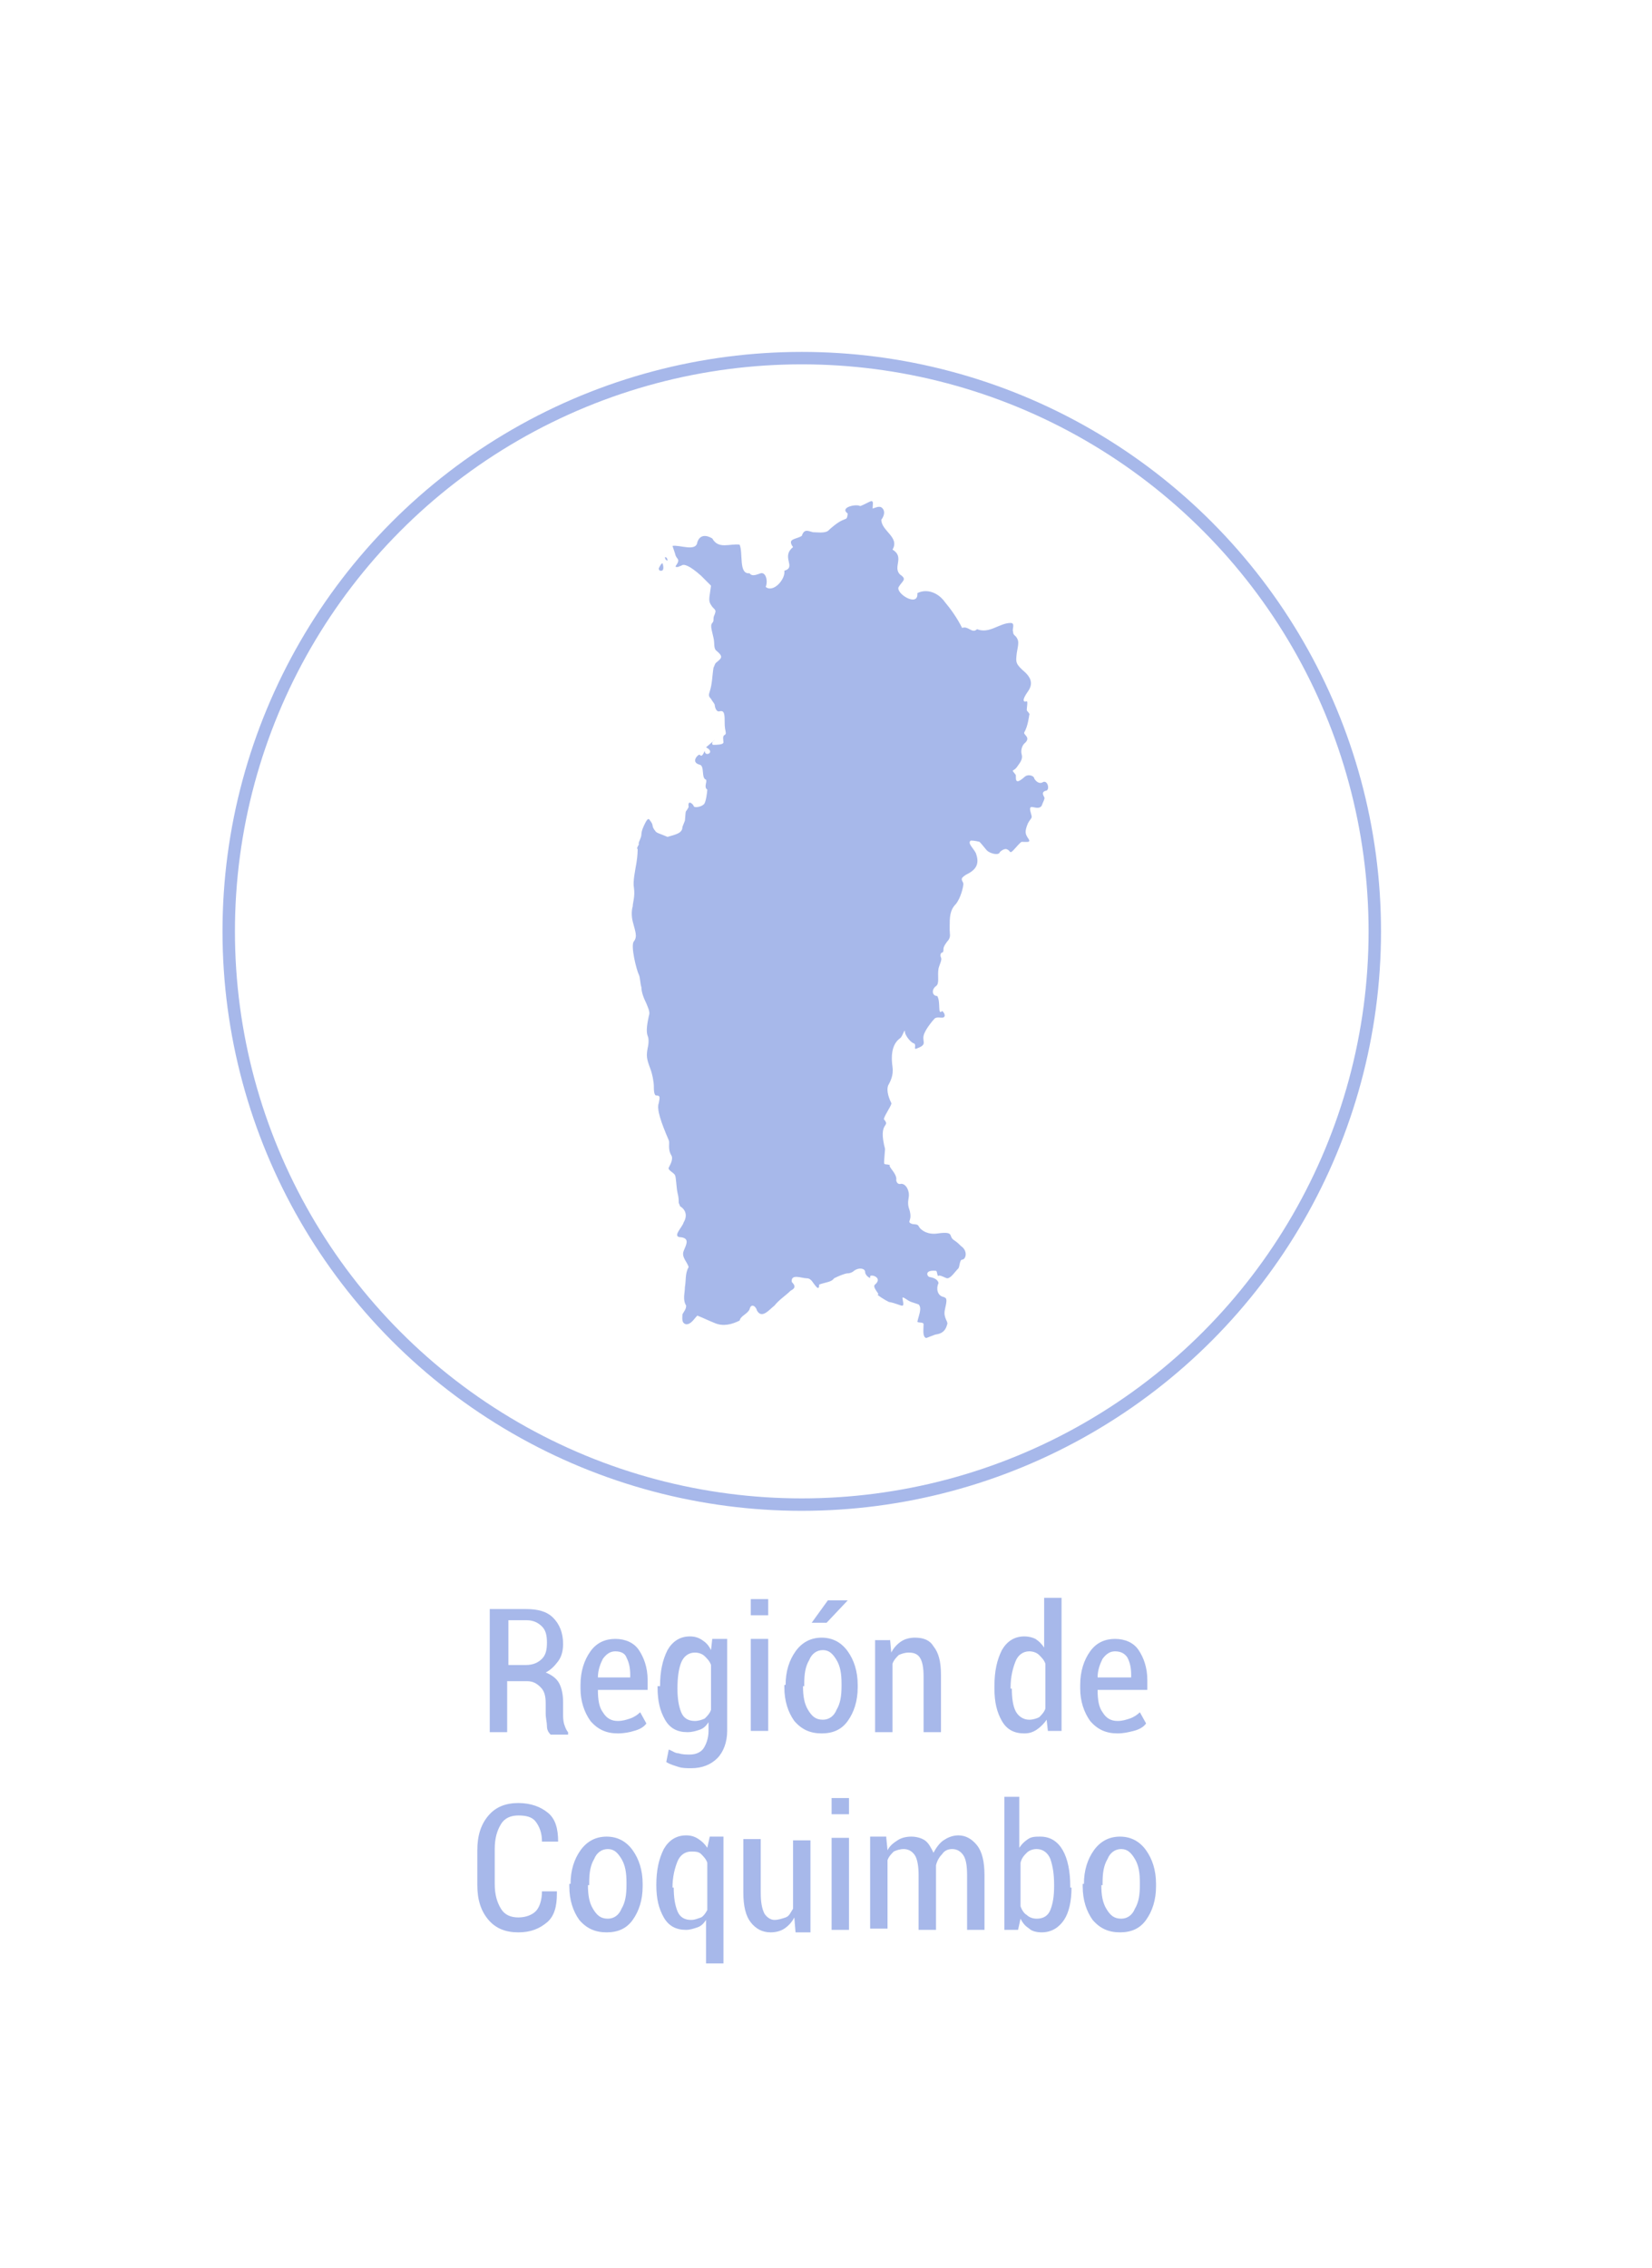 <?xml version="1.0" encoding="utf-8"?>
<!-- Generator: Adobe Illustrator 21.1.0, SVG Export Plug-In . SVG Version: 6.00 Build 0)  -->
<svg version="1.1" id="Capa_1" xmlns="http://www.w3.org/2000/svg" xmlns:xlink="http://www.w3.org/1999/xlink" x="0px" y="0px"
	 viewBox="0 0 132.9 182.4" style="enable-background:new 0 0 132.9 182.4;" xml:space="preserve">
<style type="text/css">
	.st0{fill:#A7B8EA;}
	.st1{fill:none;stroke:#A7B8EA;stroke-miterlimit:10;}
</style>
<path class="st0" d="M53.3,45.3c-0.1,0-0.2,0.2-0.3,0.4c0,0.2,0.1,0.2,0.2,0.2C53.4,45.9,53.4,45.6,53.3,45.3
	C53.4,45.3,53.4,45.3,53.3,45.3 M53.5,44.8c0,0.1,0,0.2,0.2,0.3C53.7,44.9,53.6,44.8,53.5,44.8 M70.1,40.3c-0.1,0-0.6,0.3-0.9,0.4
	c-0.3-0.2-1.7,0.1-1,0.6c-0.1,0.8-0.1,0-1.6,1.4c-0.3,0.2-0.9,0.1-1.2,0.1c-0.4-0.1-0.7-0.3-0.9,0.3c-0.5,0.3-1.2,0.2-0.7,0.9
	c-1,0.8,0.3,1.6-0.7,1.9c0.1,0.7-0.9,1.8-1.5,1.3c0.2-0.5,0-1.2-0.4-1.1c-0.3,0.1-0.7,0.3-0.9,0c-0.9,0.1-0.5-1.6-0.8-2.3
	c-0.8-0.1-1.7,0.4-2.2-0.5c-0.5-0.3-1-0.3-1.2,0.3c-0.1,0.8-1.4,0.2-2,0.3l0.2,0.6c0.1,0.5,0.4,0.4,0.2,0.8c-0.2,0.3-0.2,0.3,0,0.3
	c0.1,0,0.2-0.1,0.3-0.1c0.2-0.2,0.7,0,1.6,0.8l0.8,0.8l-0.1,0.7c-0.1,0.6,0,0.7,0.2,1c0.3,0.3,0.3,0.3,0.2,0.6
	c-0.1,0.2-0.1,0.3-0.1,0.4c0,0.1,0,0.2-0.1,0.3c-0.2,0.2,0,0.7,0.1,1.2c0.1,0.4,0,0.8,0.2,1c0.6,0.5,0.5,0.6,0,1
	c-0.1,0.1-0.1,0.2-0.2,0.4c-0.1,0.6-0.1,1.3-0.3,1.9c-0.1,0.3-0.1,0.4,0.1,0.6c0.1,0.2,0.3,0.4,0.3,0.5c0,0.1,0.1,0.6,0.4,0.5
	c0.4-0.1,0.4,0.3,0.4,1c0,0.6,0.2,0.8,0,0.9c-0.2,0.1-0.1,0.4-0.1,0.6c0,0.2-0.6,0.2-0.8,0.2c-0.2,0-0.1-0.3,0.1-0.4l-0.7,0.6
	c0.8,0.4-0.1,0.8-0.1,0.3c0-0.1-0.2,0.6-0.4,0.3c-0.1-0.1-0.8,0.6,0,0.8c0.4,0.1,0.1,1.1,0.5,1.2c0.1,0.2-0.2,0.6,0.1,0.8
	c0,0.1-0.1,1.1-0.3,1.2c-0.2,0.2-0.8,0.3-0.8,0.1c-0.1-0.2-0.5-0.5-0.4,0.1c-0.3,0.6-0.2,0-0.3,1.1l-0.2,0.5c0,0.5-0.5,0.6-1.2,0.8
	C53,67,52.8,67,52.7,66.8c-0.1-0.1-0.2-0.3-0.2-0.4c0-0.1-0.1-0.3-0.2-0.4c-0.1-0.2-0.2-0.2-0.4,0.2c-0.1,0.2-0.3,0.6-0.3,0.9
	c0,0.3-0.3,0.7-0.2,0.8c-0.1,0.2-0.2,0.3-0.1,0.4c0,0,0,0.5-0.1,1.1c-0.1,0.6-0.3,1.5-0.2,2c0.1,0.7-0.1,1.2-0.1,1.5
	c-0.1,0.3-0.1,0.8,0,1.2c0.2,0.8,0.4,1.2,0.1,1.6c-0.3,0.3,0.2,2.3,0.4,2.7c0.1,0.2,0.1,0.7,0.2,1c0,0.4,0.2,0.9,0.4,1.3
	c0.2,0.5,0.3,0.7,0.2,1c-0.2,0.9-0.2,1.3-0.1,1.6c0.1,0.2,0.1,0.6,0,1c-0.1,0.6-0.1,0.8,0.2,1.6c0.2,0.5,0.3,1.2,0.3,1.4
	c0,0.3,0,0.8,0.2,0.8c0.3,0,0.3,0.1,0.2,0.6c-0.2,0.5,0.2,1.6,0.8,3c0.1,0.2-0.1,0.7,0.2,1.2c0.2,0.3-0.1,0.8-0.2,1
	c-0.1,0.2,0.4,0.4,0.5,0.6c0.1,0.2,0.1,0.9,0.2,1.4c0.1,0.4,0.1,0.6,0.1,0.8c0,0.1,0.1,0.2,0.1,0.3c0.5,0.3,0.6,0.8,0.3,1.3
	c-0.1,0.4-1,1.2-0.2,1.2c0.7,0.1,0.4,0.6,0.2,1.1c-0.2,0.5,0.3,0.9,0.4,1.3c-0.3,0.5-0.2,1.1-0.3,1.6c0,0.5-0.2,1,0.1,1.5
	c0,0.3-0.2,0.5-0.3,0.7c0,0.3-0.1,0.7,0.3,0.8c0.4,0,0.6-0.4,0.9-0.7c0.5,0.2,0.9,0.4,1.4,0.6c0.7,0.3,1.4,0.1,2-0.2
	c0.1-0.4,0.6-0.5,0.8-0.9c0.1-0.5,0.5-0.3,0.6,0.1c0.4,0.7,1-0.1,1.4-0.4c0.4-0.5,0.9-0.8,1.3-1.2c0.4-0.2,0.4-0.4,0.1-0.7
	c-0.1-0.7,0.8-0.3,1.2-0.3c0.2,0,0.3,0.1,0.4,0.2c0.3,0.4,0.6,0.9,0.6,0.3c0.6-0.2,1-0.2,1.2-0.5c0.4-0.2,0.9-0.4,1.1-0.4
	c0.2,0,0.4-0.1,0.5-0.2c0.4-0.3,0.9-0.2,0.9,0.1c0,0.3,0.5,0.6,0.4,0.4c-0.1-0.3,1.1,0,0.4,0.6c-0.3,0.2,0.5,0.9,0.2,0.8
	c-0.1,0,0.5,0.4,0.9,0.6c1.1,0.2,1.3,0.7,1.1-0.3c0-0.2,0.4,0.2,0.7,0.3l0.6,0.2c0.3,0.3,0,0.9-0.1,1.4c0.1,0.1,0.5,0,0.5,0.2
	c0,0.4-0.1,1,0.2,1.1c0.1,0,0.7-0.3,0.9-0.3c0.5-0.1,0.7-0.4,0.8-0.8c0.1-0.2-0.3-0.5-0.2-1.1c0.2-0.9,0.2-1-0.1-1.1
	c-0.5-0.1-0.6-0.7-0.4-1.1c0-0.1-0.1-0.4-0.7-0.5c-0.2,0-0.5-0.6,0.5-0.5c0.1,0,0.1,0.5,0.2,0.4c0.1-0.1,0.6,0.2,0.7,0.2
	c0.3,0,0.6-0.5,0.9-0.8c0.1-0.1,0.1-0.7,0.3-0.7c0.3,0,0.5-0.7-0.1-1.1c-0.2-0.2-0.3-0.3-0.6-0.5c-0.4-0.3,0.1-0.7-1.3-0.5
	c-0.7,0.1-1.3-0.2-1.5-0.6c-0.1-0.2-0.4-0.1-0.6-0.2c-0.4-0.2,0.2-0.2-0.2-1.3c-0.1-0.4,0-0.7,0-0.8c0.1-0.5-0.2-1.1-0.6-1.1
	c-0.3,0.1-0.4-0.2-0.4-0.3c0.1-0.5-0.7-1.1-0.5-1.2c-0.6-0.2-0.5,0.3-0.4-1.3c-0.6-2.3,0.5-1.7-0.1-2.4c0.1-0.4,0.7-1.2,0.6-1.3
	c-0.3-0.6-0.4-1.2-0.2-1.5c0.1-0.2,0.4-0.7,0.3-1.4c-0.2-1.4,0.2-2,0.6-2.3c0.2-0.1,0.4-0.9,0.4-0.5c0,0.2,0.4,0.8,0.7,0.9
	c0.3,0.1-0.1,0.6,0.3,0.4c0.8-0.3,0.4-0.5,0.5-1c0.1-0.5,0.8-1.3,0.9-1.4c0.3-0.2,0.7,0.1,0.8-0.2c0-0.2-0.1-0.3-0.2-0.4
	c-0.4,0.4-0.1-0.7-0.4-1.2c-0.4,0-0.5-0.5-0.1-0.8c0.3-0.2,0.1-0.8,0.2-1.4c0.1-0.4,0.3-0.7,0.2-0.9c-0.1-0.2,0-0.4,0.1-0.4
	c0.1,0,0.1-0.2,0.1-0.3c0-0.2,0.3-0.6,0.4-0.7c0.2-0.3,0.1-0.5,0.1-0.8c0,0,0-0.1,0-0.3c0-0.7,0-1.3,0.5-1.8
	c0.4-0.5,0.6-1.4,0.6-1.6c0-0.2-0.2-0.3-0.1-0.5c0.1-0.1,0.2-0.2,0.4-0.3c0.8-0.4,1-0.9,0.7-1.7c-0.2-0.4-0.7-0.8-0.4-1
	c0.1,0,0.3,0,0.7,0.1c0.2,0.2,0.5,0.6,0.6,0.7c0.2,0.2,0.8,0.4,1,0.2c0-0.1,0.4-0.4,0.6-0.3c0.3,0.1,0.2,0.4,0.5,0.1
	c0.2-0.2,0.6-0.7,0.7-0.7c0.4,0,0.8,0.1,0.5-0.3c-0.2-0.3-0.3-0.5,0-1.2c0.1-0.2,0.3-0.4,0.3-0.5c0-0.2-0.3-0.8,0-0.8
	c0.2,0,0.6,0.2,0.8-0.1c0.1-0.3,0.3-0.6,0.2-0.7c-0.1-0.2-0.2-0.4,0.1-0.5c0.4,0,0.2-0.9-0.2-0.7c-0.3,0.2-0.6-0.1-0.7-0.3
	c0-0.2-0.5-0.4-0.8-0.1c-0.9,0.8-0.6-0.1-0.7-0.2c-0.4-0.5-0.2-0.2,0.1-0.6c0.2-0.3,0.5-0.6,0.4-1c-0.1-0.3,0-0.7,0.2-0.9
	c0.6-0.5-0.1-0.7,0-0.9c0.3-0.5,0.4-1.4,0.4-1.4c0.1-0.1-0.2-0.3-0.2-0.4c0-0.2,0.1-0.7,0-0.7c-0.3,0.1-0.4-0.1,0.1-0.8
	c0.5-0.7,0.1-1.2-0.2-1.5c-0.8-0.7-0.8-0.8-0.7-1.6c0.1-0.6,0.2-0.9,0-1.2c-0.1-0.2-0.3-0.2-0.3-0.5c-0.1-0.2,0.2-0.7-0.2-0.7
	c-0.9,0-1.7,0.9-2.7,0.5c-0.4,0.4-0.7-0.3-1.2-0.1c-0.4-0.8-0.9-1.5-1.4-2.1c-0.5-0.7-1.4-1.1-2.2-0.7c0.1,1.2-1.8,0-1.5-0.5
	c0.3-0.5,0.7-0.6,0.1-1c-0.6-0.6,0.4-1.4-0.6-2c0.6-1-0.9-1.5-0.9-2.4c0.3-0.4,0.3-0.8,0-1c-0.2-0.1-0.4,0-0.7,0.1
	C70.2,40.6,70.3,40.3,70.1,40.3"/>
<circle class="st1" cx="64.5" cy="74.9" r="46.1"/>
<g>
	<g>
		<path class="st0" d="M40.8,135v4.3h-1.4v-9.9h2.9c1,0,1.7,0.2,2.2,0.7c0.5,0.5,0.8,1.2,0.8,2.1c0,0.5-0.1,1-0.4,1.4
			s-0.6,0.7-1,0.9c0.5,0.2,0.9,0.5,1.1,0.9c0.2,0.4,0.3,0.9,0.3,1.5v0.9c0,0.3,0,0.6,0.1,0.9c0.1,0.3,0.2,0.5,0.3,0.6v0.2h-1.4
			c-0.2-0.2-0.3-0.4-0.3-0.7s-0.1-0.6-0.1-1v-0.8c0-0.6-0.1-1-0.4-1.3c-0.3-0.3-0.6-0.5-1.1-0.5H40.8z M40.8,133.9h1.5
			c0.6,0,1-0.2,1.3-0.5c0.3-0.3,0.4-0.7,0.4-1.3c0-0.6-0.1-1-0.4-1.3s-0.7-0.5-1.2-0.5h-1.5V133.9z"/>
		<path class="st0" d="M49.7,139.4c-0.9,0-1.6-0.3-2.2-1c-0.5-0.7-0.8-1.6-0.8-2.6v-0.3c0-1.1,0.3-2,0.8-2.7c0.5-0.7,1.2-1,2-1
			c0.8,0,1.5,0.3,1.9,0.9c0.4,0.6,0.7,1.4,0.7,2.4v0.8h-4c0,0.8,0.1,1.4,0.4,1.8c0.3,0.5,0.7,0.7,1.2,0.7c0.4,0,0.7-0.1,1-0.2
			c0.3-0.1,0.6-0.3,0.8-0.5l0.5,0.9c-0.2,0.3-0.6,0.5-1,0.6C50.7,139.3,50.2,139.4,49.7,139.4z M49.5,132.8c-0.4,0-0.7,0.2-1,0.6
			c-0.2,0.4-0.4,0.9-0.4,1.5h2.6v-0.2c0-0.6-0.1-1-0.3-1.4C50.3,133,50,132.8,49.5,132.8z"/>
		<path class="st0" d="M53.1,135.6c0-1.2,0.2-2.1,0.6-2.9c0.4-0.7,1-1.1,1.8-1.1c0.4,0,0.7,0.1,1,0.3s0.5,0.4,0.7,0.8l0.1-0.9h1.2
			v7.4c0,0.9-0.3,1.7-0.8,2.2c-0.5,0.5-1.2,0.8-2.1,0.8c-0.3,0-0.7,0-1-0.1s-0.7-0.2-1-0.4l0.2-1c0.3,0.1,0.5,0.3,0.8,0.3
			c0.3,0.1,0.6,0.1,0.9,0.1c0.5,0,0.9-0.2,1.1-0.5s0.4-0.8,0.4-1.4v-0.7c-0.2,0.3-0.4,0.5-0.7,0.6c-0.3,0.1-0.6,0.2-1,0.2
			c-0.8,0-1.4-0.3-1.8-1c-0.4-0.7-0.6-1.5-0.6-2.6V135.6z M54.5,135.8c0,0.8,0.1,1.4,0.3,1.9c0.2,0.5,0.6,0.7,1.1,0.7
			c0.3,0,0.6-0.1,0.8-0.2c0.2-0.2,0.4-0.4,0.5-0.7v-3.6c-0.1-0.3-0.3-0.5-0.5-0.7c-0.2-0.2-0.5-0.3-0.8-0.3c-0.5,0-0.9,0.3-1.1,0.8
			s-0.3,1.2-0.3,2.1V135.8z"/>
		<path class="st0" d="M61.8,129.9h-1.4v-1.3h1.4V129.9z M61.8,139.2h-1.4v-7.4h1.4V139.2z"/>
		<path class="st0" d="M63.2,135.5c0-1.1,0.3-2,0.8-2.7c0.5-0.7,1.2-1.1,2.1-1.1c0.9,0,1.6,0.4,2.1,1.1c0.5,0.7,0.8,1.6,0.8,2.7v0.2
			c0,1.1-0.3,2-0.8,2.7c-0.5,0.7-1.2,1-2.1,1c-0.9,0-1.6-0.3-2.2-1c-0.5-0.7-0.8-1.6-0.8-2.7V135.5z M64.6,135.6
			c0,0.8,0.1,1.4,0.4,1.9c0.3,0.5,0.6,0.8,1.2,0.8c0.5,0,0.9-0.3,1.1-0.8c0.3-0.5,0.4-1.1,0.4-1.9v-0.2c0-0.8-0.1-1.4-0.4-1.9
			c-0.3-0.5-0.6-0.8-1.1-0.8c-0.5,0-0.9,0.3-1.1,0.8c-0.3,0.5-0.4,1.1-0.4,1.9V135.6z M66.6,128.7h1.6l0,0l-1.7,1.8h-1.2L66.6,128.7
			z"/>
		<path class="st0" d="M71.6,131.8l0.1,1.1c0.2-0.4,0.5-0.7,0.8-0.9c0.3-0.2,0.7-0.3,1.1-0.3c0.7,0,1.2,0.2,1.5,0.7
			c0.4,0.5,0.6,1.2,0.6,2.3v4.6h-1.4v-4.5c0-0.7-0.1-1.2-0.3-1.5c-0.2-0.3-0.5-0.4-0.9-0.4c-0.3,0-0.6,0.1-0.8,0.2
			c-0.2,0.2-0.4,0.4-0.5,0.7v5.5h-1.4v-7.4H71.6z"/>
		<path class="st0" d="M80,135.6c0-1.2,0.2-2.1,0.6-2.9c0.4-0.7,1-1.1,1.8-1.1c0.4,0,0.7,0.1,0.9,0.2c0.3,0.2,0.5,0.4,0.7,0.7v-4
			h1.4v10.7h-1.1l-0.1-0.9c-0.2,0.3-0.5,0.6-0.8,0.8c-0.3,0.2-0.6,0.3-1,0.3c-0.8,0-1.4-0.3-1.8-1c-0.4-0.7-0.6-1.5-0.6-2.6V135.6z
			 M81.4,135.8c0,0.8,0.1,1.4,0.3,1.8s0.6,0.7,1.1,0.7c0.3,0,0.6-0.1,0.8-0.2c0.2-0.2,0.4-0.4,0.5-0.7v-3.6
			c-0.1-0.3-0.3-0.5-0.5-0.7c-0.2-0.2-0.5-0.3-0.8-0.3c-0.5,0-0.9,0.3-1.1,0.8c-0.2,0.5-0.4,1.2-0.4,2.1V135.8z"/>
		<path class="st0" d="M89.9,139.4c-0.9,0-1.6-0.3-2.2-1c-0.5-0.7-0.8-1.6-0.8-2.6v-0.3c0-1.1,0.3-2,0.8-2.7c0.5-0.7,1.2-1,2-1
			c0.8,0,1.5,0.3,1.9,0.9c0.4,0.6,0.7,1.4,0.7,2.4v0.8h-4c0,0.8,0.1,1.4,0.4,1.8c0.3,0.5,0.7,0.7,1.2,0.7c0.4,0,0.7-0.1,1-0.2
			c0.3-0.1,0.6-0.3,0.8-0.5l0.5,0.9c-0.2,0.3-0.6,0.5-1,0.6C90.8,139.3,90.4,139.4,89.9,139.4z M89.7,132.8c-0.4,0-0.7,0.2-1,0.6
			c-0.2,0.4-0.4,0.9-0.4,1.5H91v-0.2c0-0.6-0.1-1-0.3-1.4C90.5,133,90.2,132.8,89.7,132.8z"/>
		<path class="st0" d="M44.8,152.3L44.8,152.3c0,1-0.2,1.8-0.8,2.3c-0.6,0.5-1.3,0.8-2.3,0.8c-1,0-1.8-0.3-2.4-1
			c-0.6-0.7-0.9-1.6-0.9-2.8v-2.8c0-1.2,0.3-2.1,0.9-2.8c0.6-0.7,1.4-1,2.4-1c1,0,1.8,0.3,2.4,0.8s0.8,1.3,0.8,2.3l0,0h-1.3
			c0-0.7-0.2-1.2-0.5-1.6s-0.8-0.5-1.4-0.5c-0.6,0-1.1,0.2-1.4,0.7s-0.5,1.1-0.5,2v2.8c0,0.9,0.2,1.5,0.5,2c0.3,0.5,0.8,0.7,1.4,0.7
			c0.6,0,1.1-0.2,1.4-0.5c0.3-0.3,0.5-0.9,0.5-1.6H44.8z"/>
		<path class="st0" d="M45.9,151.5c0-1.1,0.3-2,0.8-2.7c0.5-0.7,1.2-1.1,2.1-1.1s1.6,0.4,2.1,1.1c0.5,0.7,0.8,1.6,0.8,2.7v0.2
			c0,1.1-0.3,2-0.8,2.7c-0.5,0.7-1.2,1-2.1,1c-0.9,0-1.6-0.3-2.2-1c-0.5-0.7-0.8-1.6-0.8-2.7V151.5z M47.3,151.6
			c0,0.8,0.1,1.4,0.4,1.9s0.6,0.8,1.2,0.8c0.5,0,0.9-0.3,1.1-0.8c0.3-0.5,0.4-1.1,0.4-1.9v-0.2c0-0.8-0.1-1.4-0.4-1.9
			c-0.3-0.5-0.6-0.8-1.1-0.8s-0.9,0.3-1.1,0.8c-0.3,0.5-0.4,1.1-0.4,1.9V151.6z"/>
		<path class="st0" d="M52.8,151.6c0-1.2,0.2-2.1,0.6-2.9c0.4-0.7,1-1.1,1.8-1.1c0.4,0,0.7,0.1,1,0.3c0.3,0.2,0.5,0.4,0.7,0.7
			l0.2-0.9h1.1v10.2h-1.4v-3.5c-0.2,0.3-0.4,0.5-0.7,0.6s-0.6,0.2-0.9,0.2c-0.8,0-1.4-0.3-1.8-1c-0.4-0.7-0.6-1.5-0.6-2.6V151.6z
			 M54.2,151.8c0,0.8,0.1,1.4,0.3,1.9c0.2,0.5,0.6,0.7,1.1,0.7c0.3,0,0.5-0.1,0.8-0.2c0.2-0.1,0.4-0.4,0.5-0.6v-3.8
			c-0.1-0.3-0.3-0.5-0.5-0.7c-0.2-0.2-0.5-0.2-0.8-0.2c-0.5,0-0.9,0.3-1.1,0.8c-0.2,0.5-0.4,1.2-0.4,2.1V151.8z"/>
		<path class="st0" d="M63.9,154.2c-0.2,0.4-0.5,0.7-0.8,0.9c-0.3,0.2-0.7,0.3-1.1,0.3c-0.7,0-1.2-0.3-1.6-0.8
			c-0.4-0.5-0.6-1.3-0.6-2.4v-4.3h1.4v4.3c0,0.8,0.1,1.3,0.3,1.7c0.2,0.3,0.5,0.5,0.8,0.5c0.3,0,0.6-0.1,0.9-0.2s0.4-0.4,0.6-0.7
			v-5.5h1.4v7.4h-1.2L63.9,154.2z"/>
		<path class="st0" d="M68.3,145.9h-1.4v-1.3h1.4V145.9z M68.3,155.2h-1.4v-7.4h1.4V155.2z"/>
		<path class="st0" d="M71.3,147.8l0.1,1c0.2-0.4,0.5-0.6,0.8-0.8c0.3-0.2,0.7-0.3,1.1-0.3c0.4,0,0.8,0.1,1.1,0.3s0.5,0.6,0.7,1
			c0.2-0.4,0.5-0.8,0.8-1c0.3-0.2,0.7-0.4,1.2-0.4c0.6,0,1.1,0.3,1.5,0.8c0.4,0.5,0.6,1.3,0.6,2.4v4.4h-1.4v-4.4
			c0-0.8-0.1-1.3-0.3-1.6s-0.5-0.5-0.9-0.5c-0.3,0-0.6,0.1-0.8,0.4c-0.2,0.2-0.4,0.5-0.5,0.9c0,0.1,0,0.2,0,0.3c0,0.1,0,0.2,0,0.3
			v4.6h-1.4v-4.4c0-0.7-0.1-1.3-0.3-1.6c-0.2-0.3-0.5-0.5-0.9-0.5c-0.3,0-0.6,0.1-0.8,0.2c-0.2,0.2-0.4,0.4-0.5,0.7v5.5H70v-7.4
			H71.3z"/>
		<path class="st0" d="M86.2,151.8c0,1.1-0.2,2-0.6,2.6s-1,1-1.8,1c-0.4,0-0.8-0.1-1-0.3c-0.3-0.2-0.5-0.4-0.7-0.8l-0.2,0.9h-1.1
			v-10.7H82v4.1c0.2-0.3,0.4-0.5,0.7-0.7c0.3-0.2,0.6-0.2,1-0.2c0.8,0,1.4,0.4,1.8,1.1c0.4,0.7,0.6,1.7,0.6,2.9V151.8z M84.8,151.6
			c0-0.9-0.1-1.5-0.3-2.1c-0.2-0.5-0.6-0.8-1.1-0.8c-0.3,0-0.6,0.1-0.8,0.3c-0.2,0.2-0.4,0.4-0.5,0.8v3.5c0.1,0.3,0.3,0.6,0.5,0.7
			c0.2,0.2,0.5,0.3,0.8,0.3c0.5,0,0.9-0.2,1.1-0.7c0.2-0.5,0.3-1.1,0.3-1.9V151.6z"/>
		<path class="st0" d="M87.2,151.5c0-1.1,0.3-2,0.8-2.7c0.5-0.7,1.2-1.1,2.1-1.1c0.9,0,1.6,0.4,2.1,1.1c0.5,0.7,0.8,1.6,0.8,2.7v0.2
			c0,1.1-0.3,2-0.8,2.7c-0.5,0.7-1.2,1-2.1,1c-0.9,0-1.6-0.3-2.2-1c-0.5-0.7-0.8-1.6-0.8-2.7V151.5z M88.6,151.6
			c0,0.8,0.1,1.4,0.4,1.9s0.6,0.8,1.2,0.8c0.5,0,0.9-0.3,1.1-0.8c0.3-0.5,0.4-1.1,0.4-1.9v-0.2c0-0.8-0.1-1.4-0.4-1.9
			c-0.3-0.5-0.6-0.8-1.1-0.8c-0.5,0-0.9,0.3-1.1,0.8c-0.3,0.5-0.4,1.1-0.4,1.9V151.6z"/>
	</g>
</g>
</svg>
